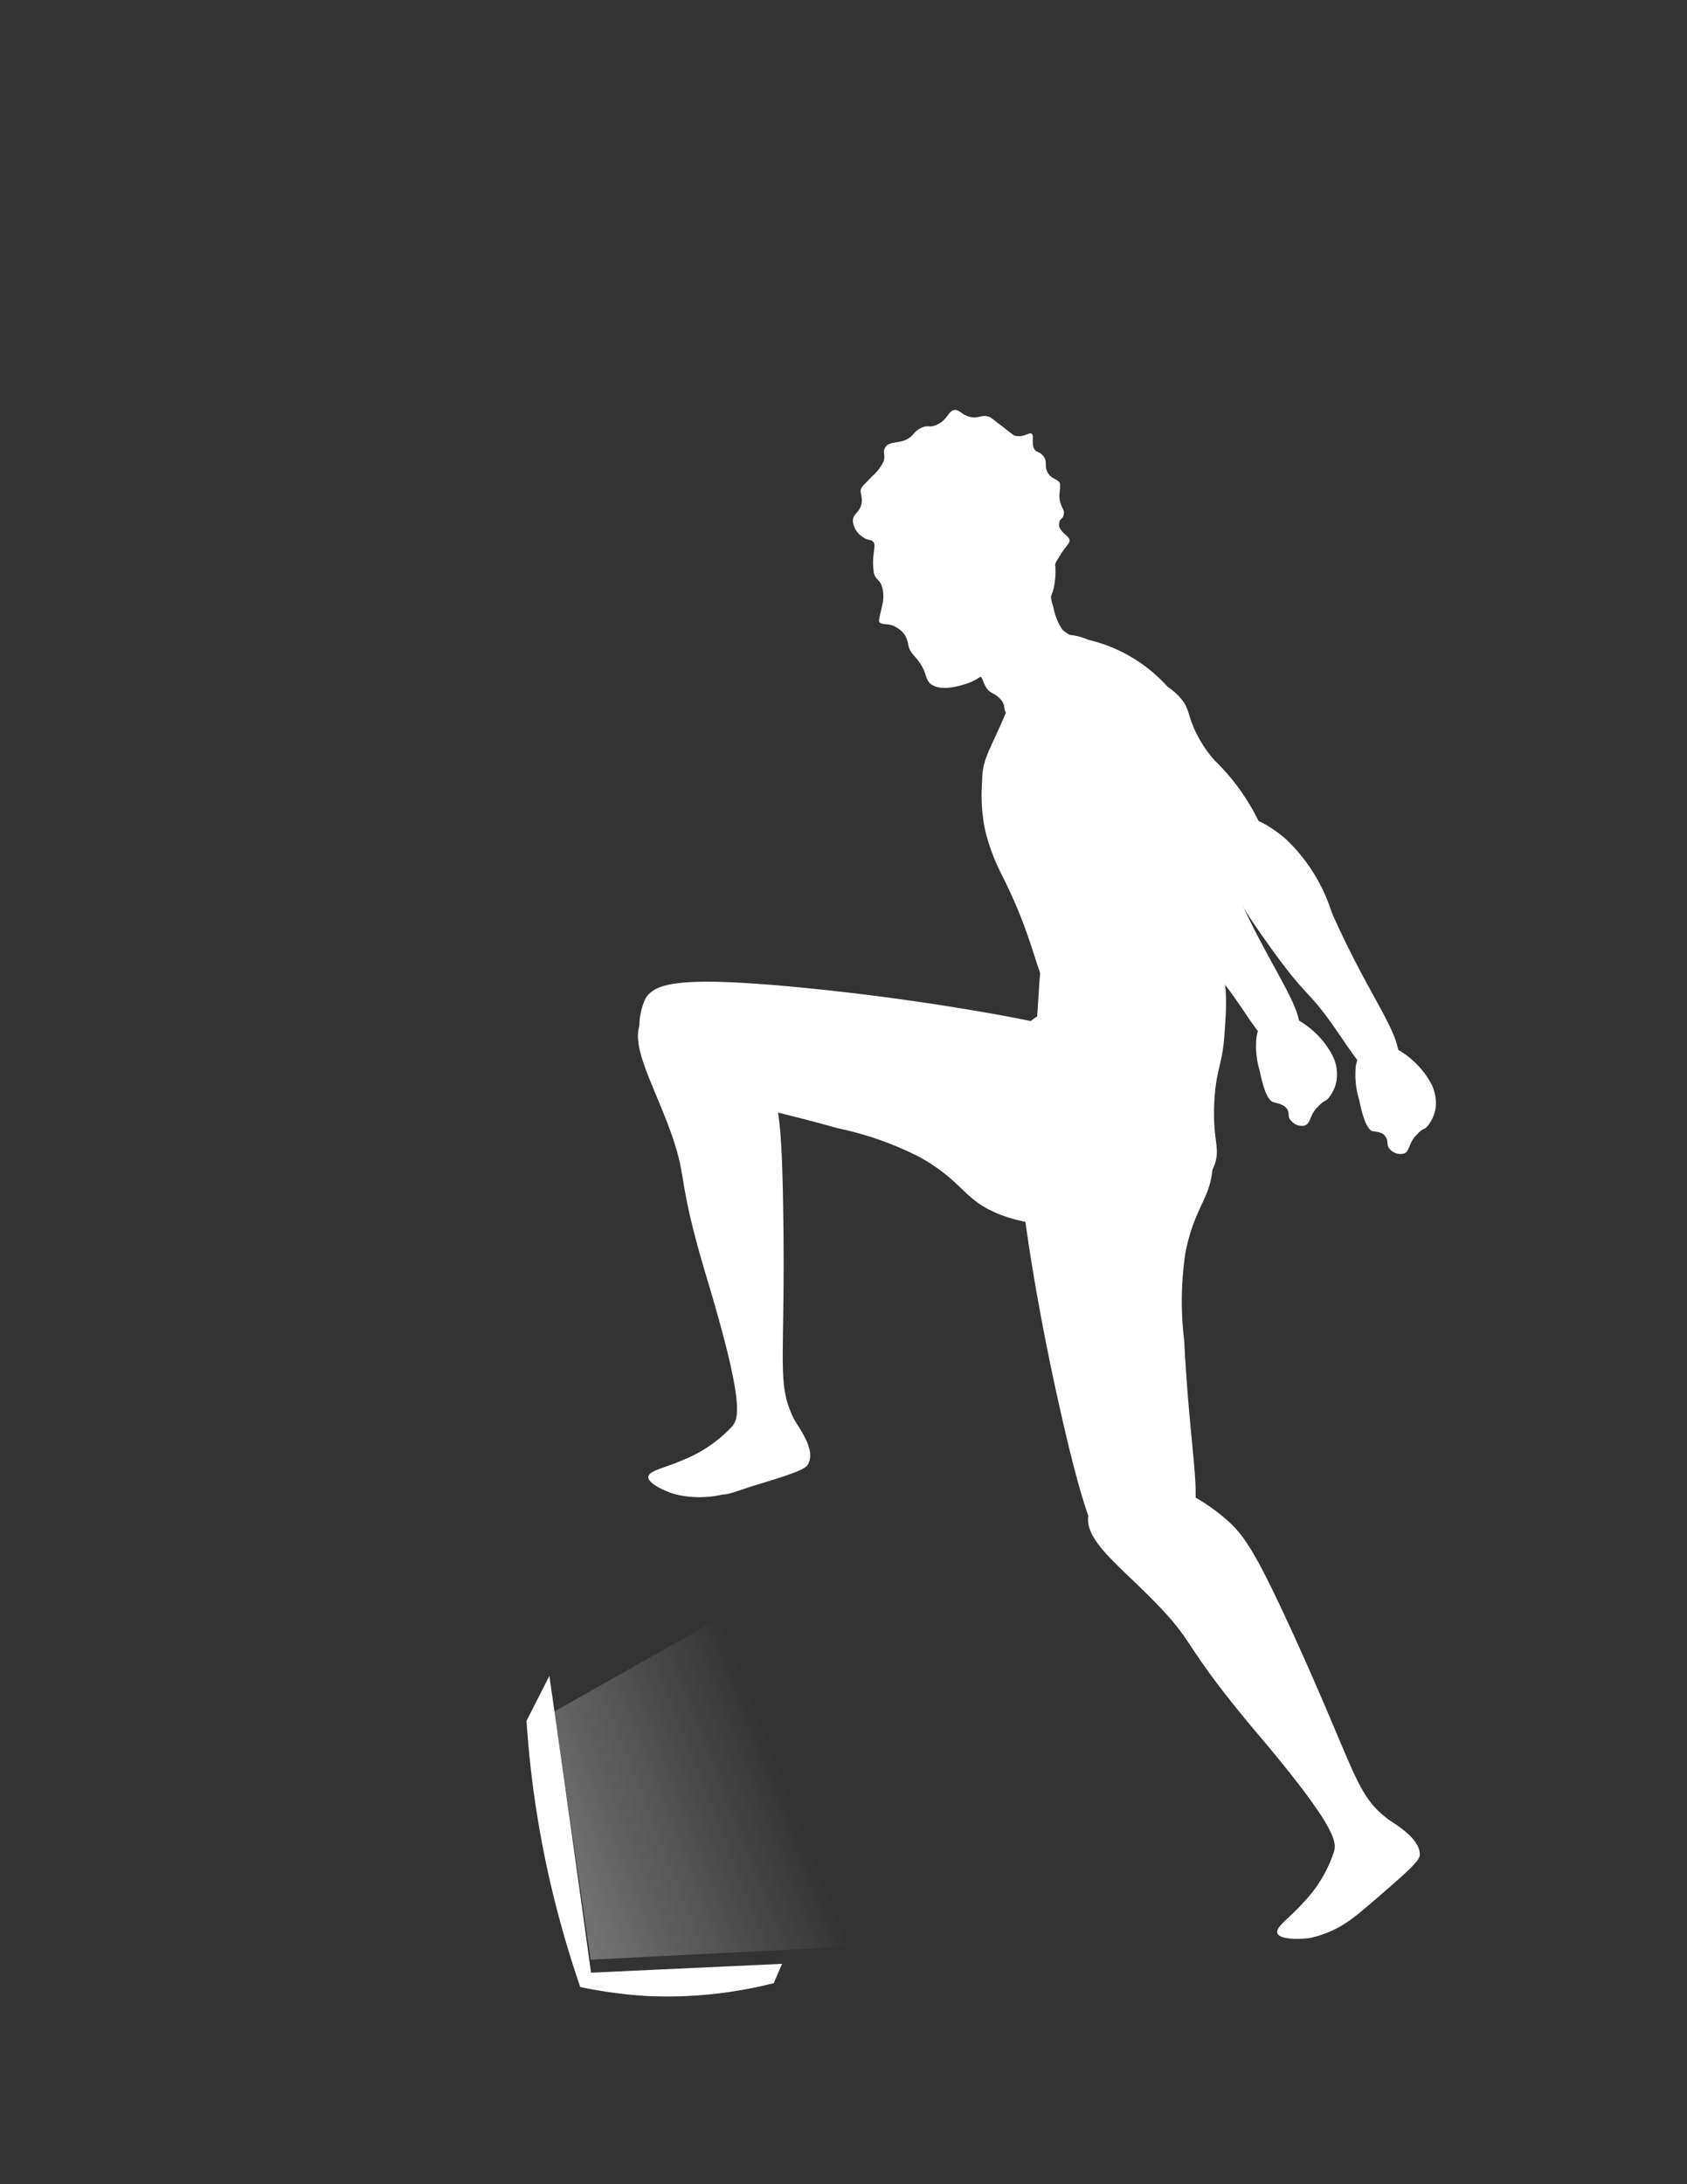 <svg id="Layer_1" data-name="Layer 1" xmlns="http://www.w3.org/2000/svg" xmlns:xlink="http://www.w3.org/1999/xlink" viewBox="0 0 61.2 79.2"><rect x="0" y="0" width="61.2" height="79.2" fill="#333333" stroke="none"/><defs><style>.cls-1{fill:#fff;}.cls-2{opacity:0.32;fill:url(#linear-gradient);}</style><linearGradient id="linear-gradient" x1="71.95" y1="30.46" x2="82.84" y2="30.46" gradientTransform="translate(-57.98 65.57) rotate(-21.37)" gradientUnits="userSpaceOnUse"><stop offset="0" stop-color="#fff"/><stop offset="0.82" stop-color="#fff" stop-opacity="0"/></linearGradient></defs><title>TimelineFigures</title><path class="cls-1" d="M31.9,22.55c.11.15.32,0,.65.22a.87.87,0,0,1,.28.26,1.17,1.17,0,0,1,.13.4c.08.28.21.31.43.64s.18.54.34.7c.38.36,1.22.06,1.39,0,.59-.21,1.05-.72,2-1.72a4,4,0,0,0,1.08-1.62,2.81,2.81,0,0,0,.08-.95c0-.08.1-.21.19-.36.21-.35.34-.4.33-.54s-.39-.31-.38-.56.14-.17.17-.36-.07-.22-.13-.46,0-.39,0-.61-.31-.19-.45-.45,0-.39-.15-.59-.26-.12-.35-.29,0-.42-.07-.52-.28.12-.56.07c-.1,0-.13-.05-.56-.38s-.39-.3-.45-.32c-.28-.09-.38.09-.7,0s-.36-.27-.56-.24-.24.34-.58.51-.33,0-.62.14-.23.26-.51.41-.63.07-.77.27,0,.24-.07.52a1.76,1.76,0,0,1-.43.56c-.31.33-.36.34-.4.47s.1.33,0,.6-.27.28-.29.52a.75.75,0,0,0,.34.59c.21.16.31.08.41.2s-.07.5,0,1c0,.29.17.33.26.5a.8.8,0,0,1,.07.2,1.3,1.3,0,0,1,0,.52C31.89,22.47,31.87,22.49,31.9,22.55Z"/><path class="cls-1" d="M38.93,23.15c.39.52-.36,2-1.47,2.62-.14.08-.6.34-.86.17s-.07-.32-.3-.58-.39-.19-.54-.46-.07-.23-.19-.37-.25-.15-.29-.22c-.12-.24.74-.75,1.48-1.55s1.05-1.52,1.26-1.44,0,.14.19.68a2.2,2.2,0,0,0,.33.83C38.72,23,38.83,23,38.93,23.15Z"/><path class="cls-1" d="M35.74,30.11a7.32,7.32,0,0,0,.59,1.59c1.47,2.89,1.17,4,2.23,4.8,1.53,1.18,4.66.82,5.77-.74.78-1.11-.2-1.75-.78-7.12a6.41,6.41,0,0,0-.79-3.23,5.55,5.55,0,0,0-3.28-2.21,2.24,2.24,0,0,0-1.64-.07c-.53.26-.56.73-1.21,2.37s-1,1.94-1,2.82A6.2,6.2,0,0,0,35.74,30.11Z"/><path class="cls-1" d="M44,34.51a3.91,3.91,0,0,0-3.12-1.3,3.61,3.61,0,0,0-2.76,1c-.46.53-.35.89-.56,3.54-.2,2.42-.36,3,0,4a3.6,3.6,0,0,0,1.12,1.69,3.66,3.66,0,0,0,2.87.73,3.32,3.32,0,0,0,2.5-1.9c.24-.67-.06-.82,0-2.27.06-1.25.29-1.34.37-2.48S44.59,35.32,44,34.51Z"/><path class="cls-1" d="M35.73,36.71c-1-.17-3.21-.55-6.25-.86-4.92-.5-5.71-.19-6.06.35a2.42,2.42,0,0,0,.2,2.39c.76,1.19,2.06,1,6.77,2.32a11.9,11.9,0,0,1,3,1.06c1.6.91,1.54,1.54,2.89,2.07a5.47,5.47,0,0,0,3.93,0,5.07,5.07,0,0,0,1.14-.71c.58-.46,2.13-1.7,2-3.33a2.7,2.7,0,0,0-1.15-1.92,3.18,3.18,0,0,0-1.78-.42C39.15,37.64,39.84,37.43,35.73,36.71Z"/><path class="cls-1" d="M28.41,43.74c-.05-3.21-.19-3.9-.59-4.71-.19-.38-1.21-2.45-3-2.58a1.8,1.8,0,0,0-1.47.46c-.57.72.15,2,.81,3.68.9,2.32.27,1.75,1.52,5.88,1.33,4.44,1.11,4.94.9,5.23a4.9,4.9,0,0,1-1.78,1.23c-.72.32-1.27.39-1.28.63s.64.53,1,.63a3.77,3.77,0,0,0,1.71,0c.23,0,.52-.13,1.09-.31,1.28-.39,1.93-.59,2-.8.26-.49-.25-1.18-.51-1.61C28.14,50.13,28.51,49.43,28.41,43.74Z"/><path class="cls-1" d="M37.28,44.87c.15,1,.5,3.23,1.17,6.2,1.08,4.83,1.62,5.48,2.24,5.64a2.36,2.36,0,0,0,2.2-.94c.9-1.1.32-2.28.07-7.15A11.9,11.9,0,0,1,43,45.45c.35-1.81,1-2,1-3.4a5.43,5.43,0,0,0-1.25-3.72,5.28,5.28,0,0,0-1-.86c-.62-.4-2.29-1.49-3.78-.81a2.73,2.73,0,0,0-1.46,1.71,3.15,3.15,0,0,0,.16,1.81C37.09,41.34,36.67,40.75,37.28,44.87Z"/><path class="cls-1" d="M46.85,59.11c-1.34-2.91-1.74-3.49-2.43-4.07-.32-.27-2.1-1.76-3.75-1.17-.17.06-1,.35-1.17,1-.23.89.94,1.76,2.23,3.05,1.75,1.76,1,1.49,3.75,4.78,3,3.53,3,4.07,2.92,4.42A4.82,4.82,0,0,1,47.27,69c-.53.59-1,.87-.93,1.1s.81.23,1.19.17a3.88,3.88,0,0,0,1.56-.73c.18-.13.41-.33.87-.72,1-.87,1.53-1.32,1.55-1.56,0-.55-.71-1-1.12-1.27C49.16,65.08,49.22,64.29,46.85,59.11Z"/><path class="cls-1" d="M40.08,27.14c.19.32.38.37,1.1,1.2.31.36.52.64.61.75a11.35,11.35,0,0,0,2.46,2.38c.62.4,1.1.71,1.42.53s.38-1.11.25-1.63a7.87,7.87,0,0,0-1.86-2.8,4.55,4.55,0,0,1-.57-.81c-.37-.67-.32-.93-.53-1.27a2,2,0,0,0-2.58-.66A1.89,1.89,0,0,0,40.08,27.14Z"/><path class="cls-1" d="M45.93,34.13c1.57,2.22,1.44,1.61,2.58,3.27.62.89,1.16,1.8,1.69,1.7a.68.68,0,0,0,.4-.32c.6-.91-.78-2.26-2.29-5.7a6.27,6.27,0,0,0-1.7-2.69c-.21-.17-1.21-1-1.78-.67s-.4,1-.39,1.3C44.47,31.86,44.79,32.53,45.93,34.13Z"/><path class="cls-1" d="M50.27,41.23c.12.17,0,.3.16.45a.52.52,0,0,0,.5.15c.22-.08.15-.35.45-.67s.24-.14.41-.33a1.37,1.37,0,0,0,.29-.65,1.52,1.52,0,0,0-.19-.94A3.17,3.17,0,0,0,50.6,38c-.53-.35-.71-.33-.79-.31-.44.12-.58.79-.62.93a3.1,3.1,0,0,0,.12,1.27c.18.9.36,1.06.44,1.11S50.14,41,50.27,41.23Z"/><path class="cls-1" d="M42.34,33.11c1.57,2.22,1.44,1.61,2.59,3.27.61.89,1.15,1.79,1.68,1.69a.65.65,0,0,0,.4-.31c.6-.91-.78-2.26-2.29-5.71A6.3,6.3,0,0,0,43,29.37c-.2-.17-1.21-1-1.78-.67s-.39,1-.39,1.3C40.88,30.83,41.2,31.51,42.34,33.11Z"/><path class="cls-1" d="M46.69,40.21c.11.17,0,.3.16.44a.49.49,0,0,0,.49.16c.22-.09.15-.35.46-.67s.23-.14.4-.33a1.37,1.37,0,0,0,.29-.65,1.5,1.5,0,0,0-.18-.94A3.17,3.17,0,0,0,47,36.94c-.54-.35-.72-.33-.8-.31-.43.11-.58.79-.61.93a3.05,3.05,0,0,0,.11,1.27c.18.9.36,1.05.44,1.11S46.55,40,46.69,40.21Z"/><path class="cls-1" d="M21.44,71.53l6.93-.32-.3.7a15.76,15.76,0,0,1-4.54.47,16.42,16.42,0,0,1-2.48-.33,38.31,38.31,0,0,1-1.16-4.11,37,37,0,0,1-.79-5.54l.83-1.63Q20.7,66.14,21.44,71.53Z"/><path class="cls-2" d="M30.67,70.59l-9.24.47-1.32-9,7.77-4.39Z"/></svg>